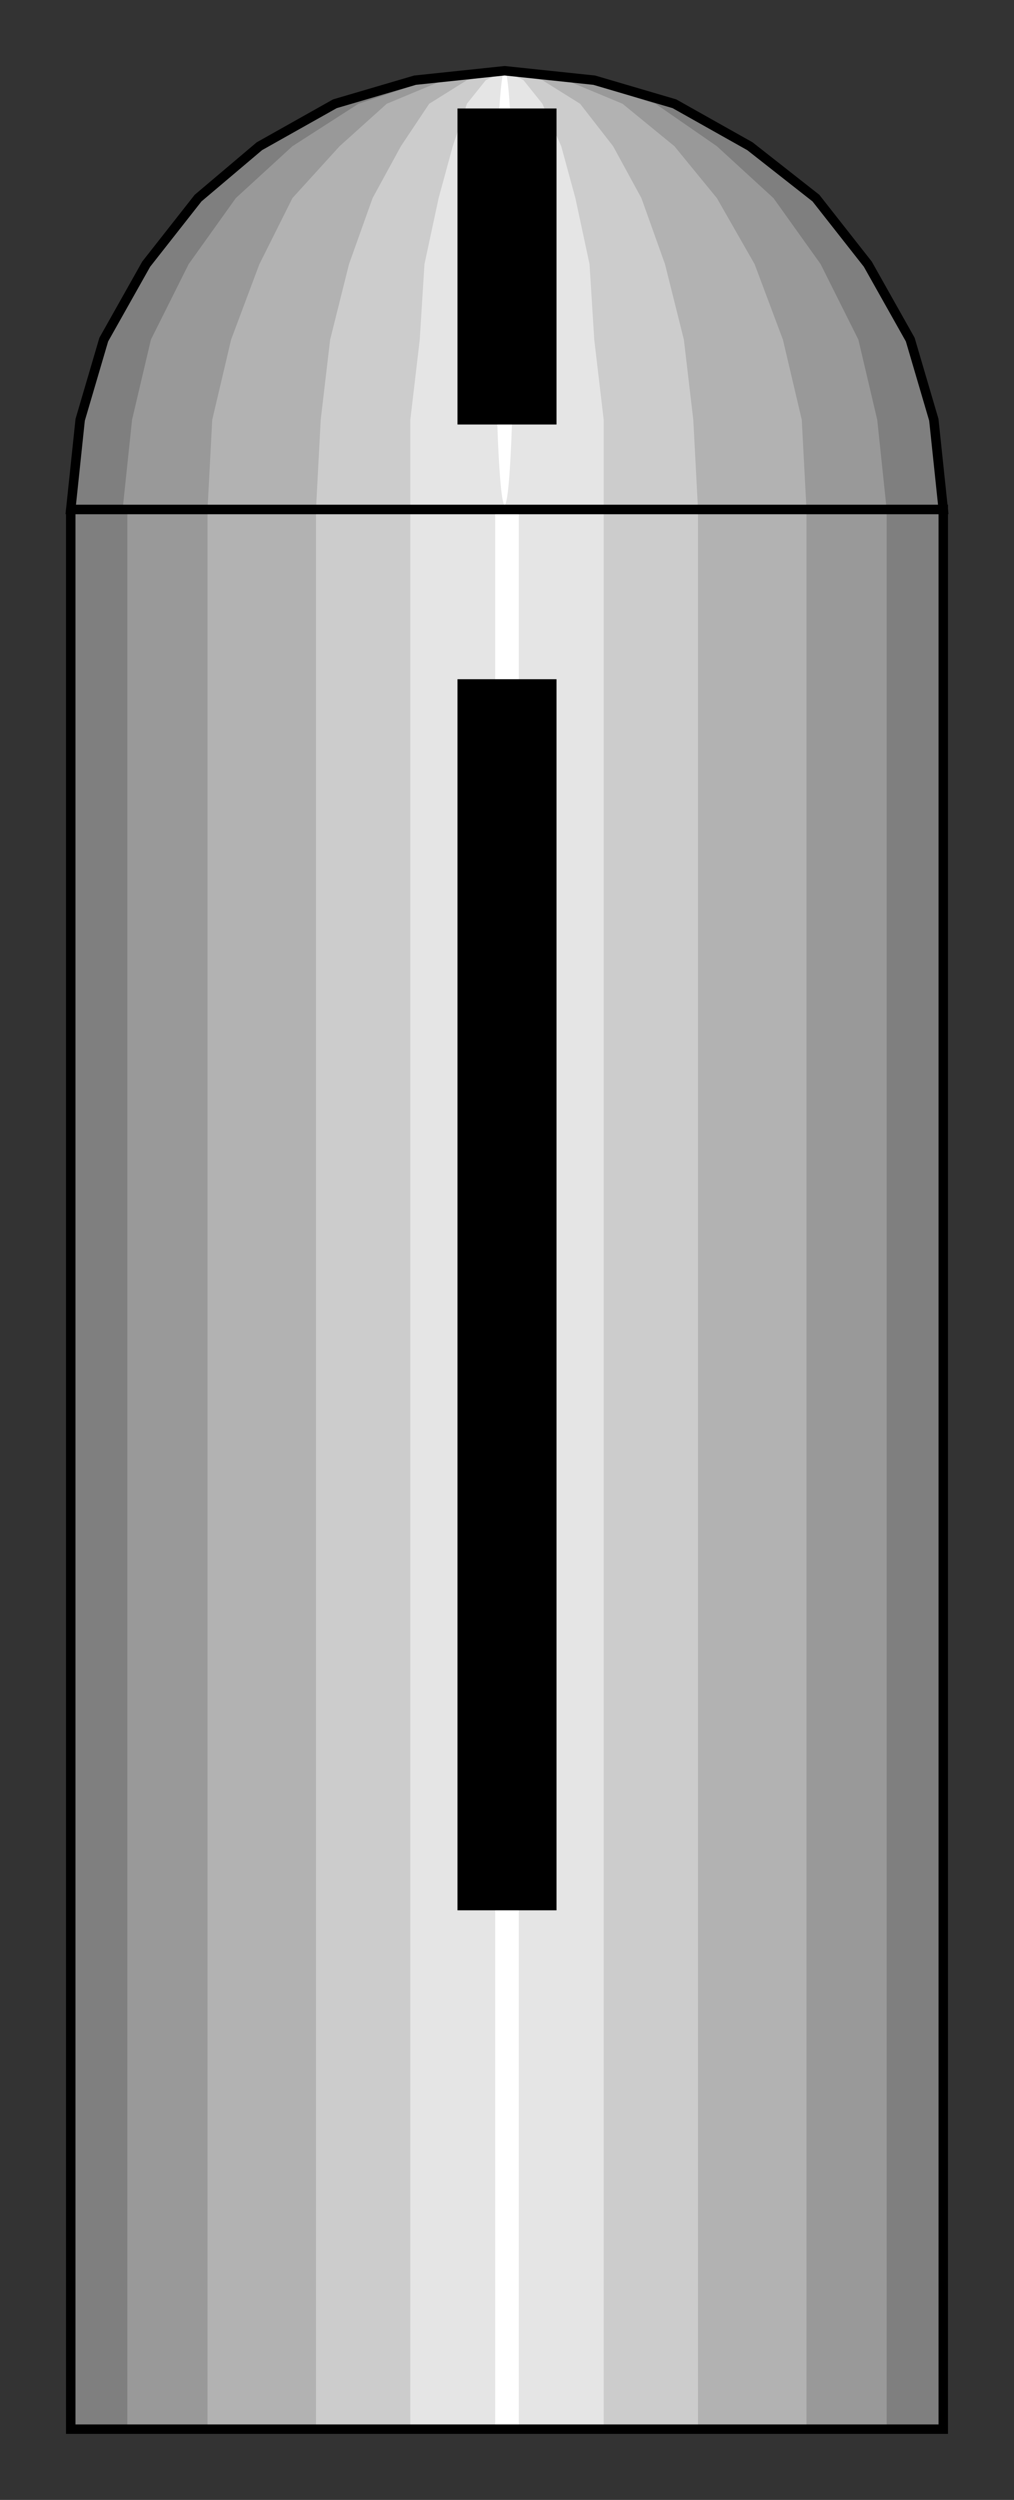 <?xml version="1.0" encoding="utf-8" standalone="no"?><!DOCTYPE svg PUBLIC "-//W3C//DTD SVG 1.1//EN" "http://www.w3.org/Graphics/SVG/1.1/DTD/svg11-flat-20030114.dtd"><svg width="215" height="530" version="1.1" xmlns="http://www.w3.org/2000/svg" xmlns:xlink="http://www.w3.org/1999/xlink">

<rect width="100%" height="100%" fill="#333333" stroke="none"/>

<path style="fill:#7f7f7f" d="M16,108 l0,407 184,0 0,-407 -184,0z" />
<path style="fill:#999" d="M27,108 l0,407 161,0 0,-407 -161,0z" />
<path style="fill:#b2b2b2" d="M44,108 l0,407 127,0 0,-407 -127,0z" />
<path style="fill:#ccc" d="M67,108 l0,407 81,0 0,-407 -81,0z" />
<path style="fill:#e5e5e5" d="M87,108 l0,407 41,0 0,-407 -41,0z" />
<path style="fill:#fff" d="M105,108 l0,407 5,0 0,-407 -5,0z" />
<path style="fill:none;stroke:#000;stroke-width:2" d="M15,108 l0,407 185,0 0,-407 -185,0" />
<path style="fill:#7f7f7f" d="M107,108 l93,0 -2,-19 -5,-17 -9,-16 -11,-14 -14,-11 -16,-9 -17,-5 -19,-2 -19,2 -17,5 -16,9 -13,11 -11,14 -9,16 -5,17 -2,19 92,0z" />
<path style="fill:#999" d="M107,108 l81,0 -2,-19 -4,-17 -8,-16 -10,-14 -12,-11 -13,-9 -16,-5 -16,-2 -16,2 -15,5 -14,9 -12,11 -10,14 -8,16 -4,17 -2,19 81,0z" />
<path style="fill:#b2b2b2" d="M107,108 l64,0 -1,-19 -4,-17 -6,-16 -8,-14 -9,-11 -11,-9 -12,-5 -13,-2 -13,2 -12,5 -10,9 -10,11 -7,14 -6,16 -4,17 -1,19 63,0z" />
<path style="fill:#ccc" d="M107,108 l41,0 -1,-19 -2,-17 -4,-16 -5,-14 -6,-11 -7,-9 -8,-5 -8,-2 -8,2 -8,5 -6,9 -6,11 -5,14 -4,16 -2,17 -1,19 40,0z" />
<path style="fill:#e5e5e5" d="M107,108 l21,0 0,-19 -2,-17 -1,-16 -3,-14 -3,-11 -4,-9 -4,-5 -4,-2 -4,2 -4,5 -3,9 -3,11 -3,14 -1,16 -2,17 0,19 20,0z" />
<ellipse style="fill:#fff" cx="107" cy="61" rx="2" ry="46" />
<path style="fill:none;stroke:#000;stroke-width:2" d="M107,108 l93,0 -2,-19 -5,-17 -9,-16 -11,-14 -14,-11 -16,-9 -17,-5 -19,-2 -19,2 -17,5 -16,9 -13,11 -11,14 -9,16 -5,17 -2,19 92,0" />
<path style="fill:#000;stroke:#000;stroke-width:2" d="M117,145 l-19,0 0,259 19,0 0,-259z" />
<path style="fill:#000;stroke:#000;stroke-width:2" d="M117,24 l-19,0 0,65 19,0 0,-65z" />

</svg>
